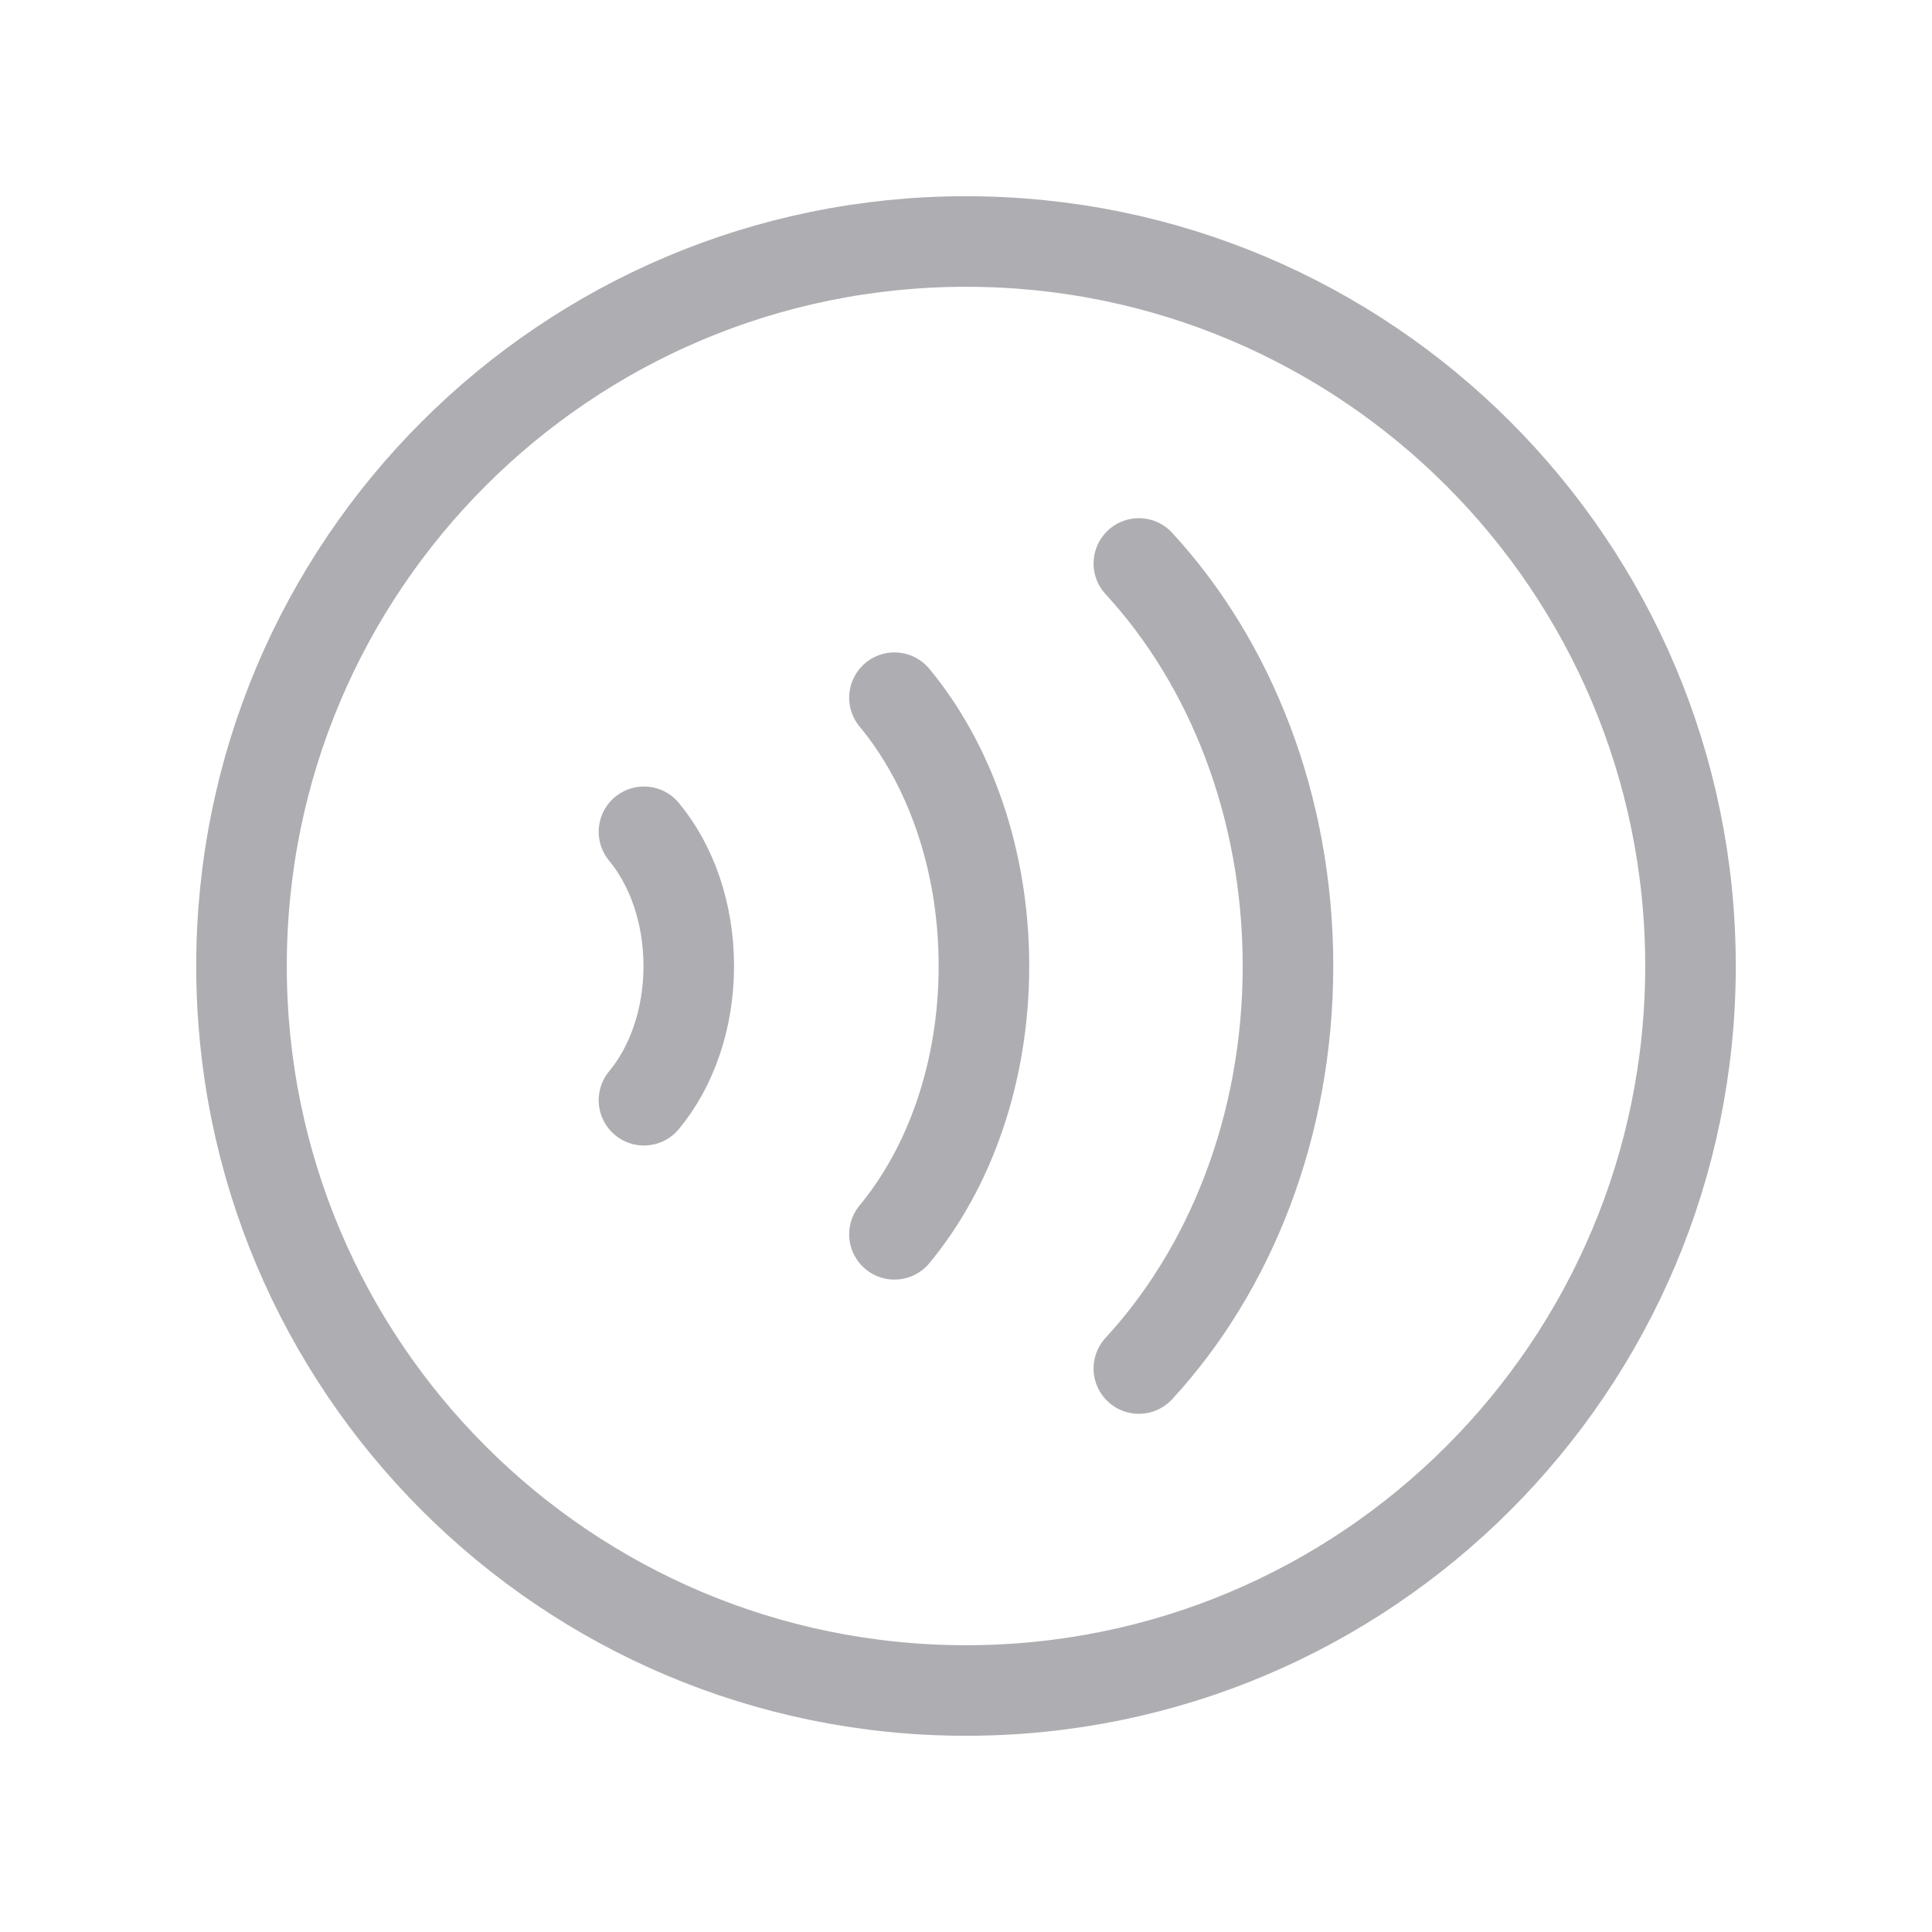 <svg width="32" height="32" viewBox="0 0 32 32" fill="none" xmlns="http://www.w3.org/2000/svg">
<g clip-path="url(#clip0_9318_15873)">
<mask id="mask0_9318_15873" style="mask-type:luminance" maskUnits="userSpaceOnUse" x="0" y="0" width="32" height="32">
<path d="M32 0H0V32H32V0Z" fill="white"/>
</mask>
<g mask="url(#mask0_9318_15873)">
<path d="M4 16C4 22.627 9.373 28 16 28C22.627 28 28 22.627 28 16C28 9.373 22.627 4 16 4C9.373 4 4 9.373 4 16Z" stroke="#AEAEB2" stroke-width="1.5" stroke-linecap="round" stroke-linejoin="round"/>
<path d="M18.863 9.333C20.375 10.973 21.333 13.348 21.333 16C21.333 18.652 20.375 21.027 18.863 22.667" stroke="#AEAEB2" stroke-width="1.5" stroke-linecap="round" stroke-linejoin="round"/>
<path d="M14.815 11.556C15.722 12.649 16.297 14.232 16.297 16C16.297 17.768 15.722 19.351 14.815 20.444" stroke="#AEAEB2" stroke-width="1.5" stroke-linecap="round" stroke-linejoin="round"/>
<path d="M10.666 13.777C11.12 14.324 11.408 15.116 11.408 16C11.408 16.884 11.121 17.676 10.666 18.223" stroke="#AEAEB2" stroke-width="1.5" stroke-linecap="round" stroke-linejoin="round"/>
</g>
</g>
<defs>
<clipPath id="clip0_9318_15873">
<rect width="32" height="32" fill="white"/>
</clipPath>
</defs>
</svg>
